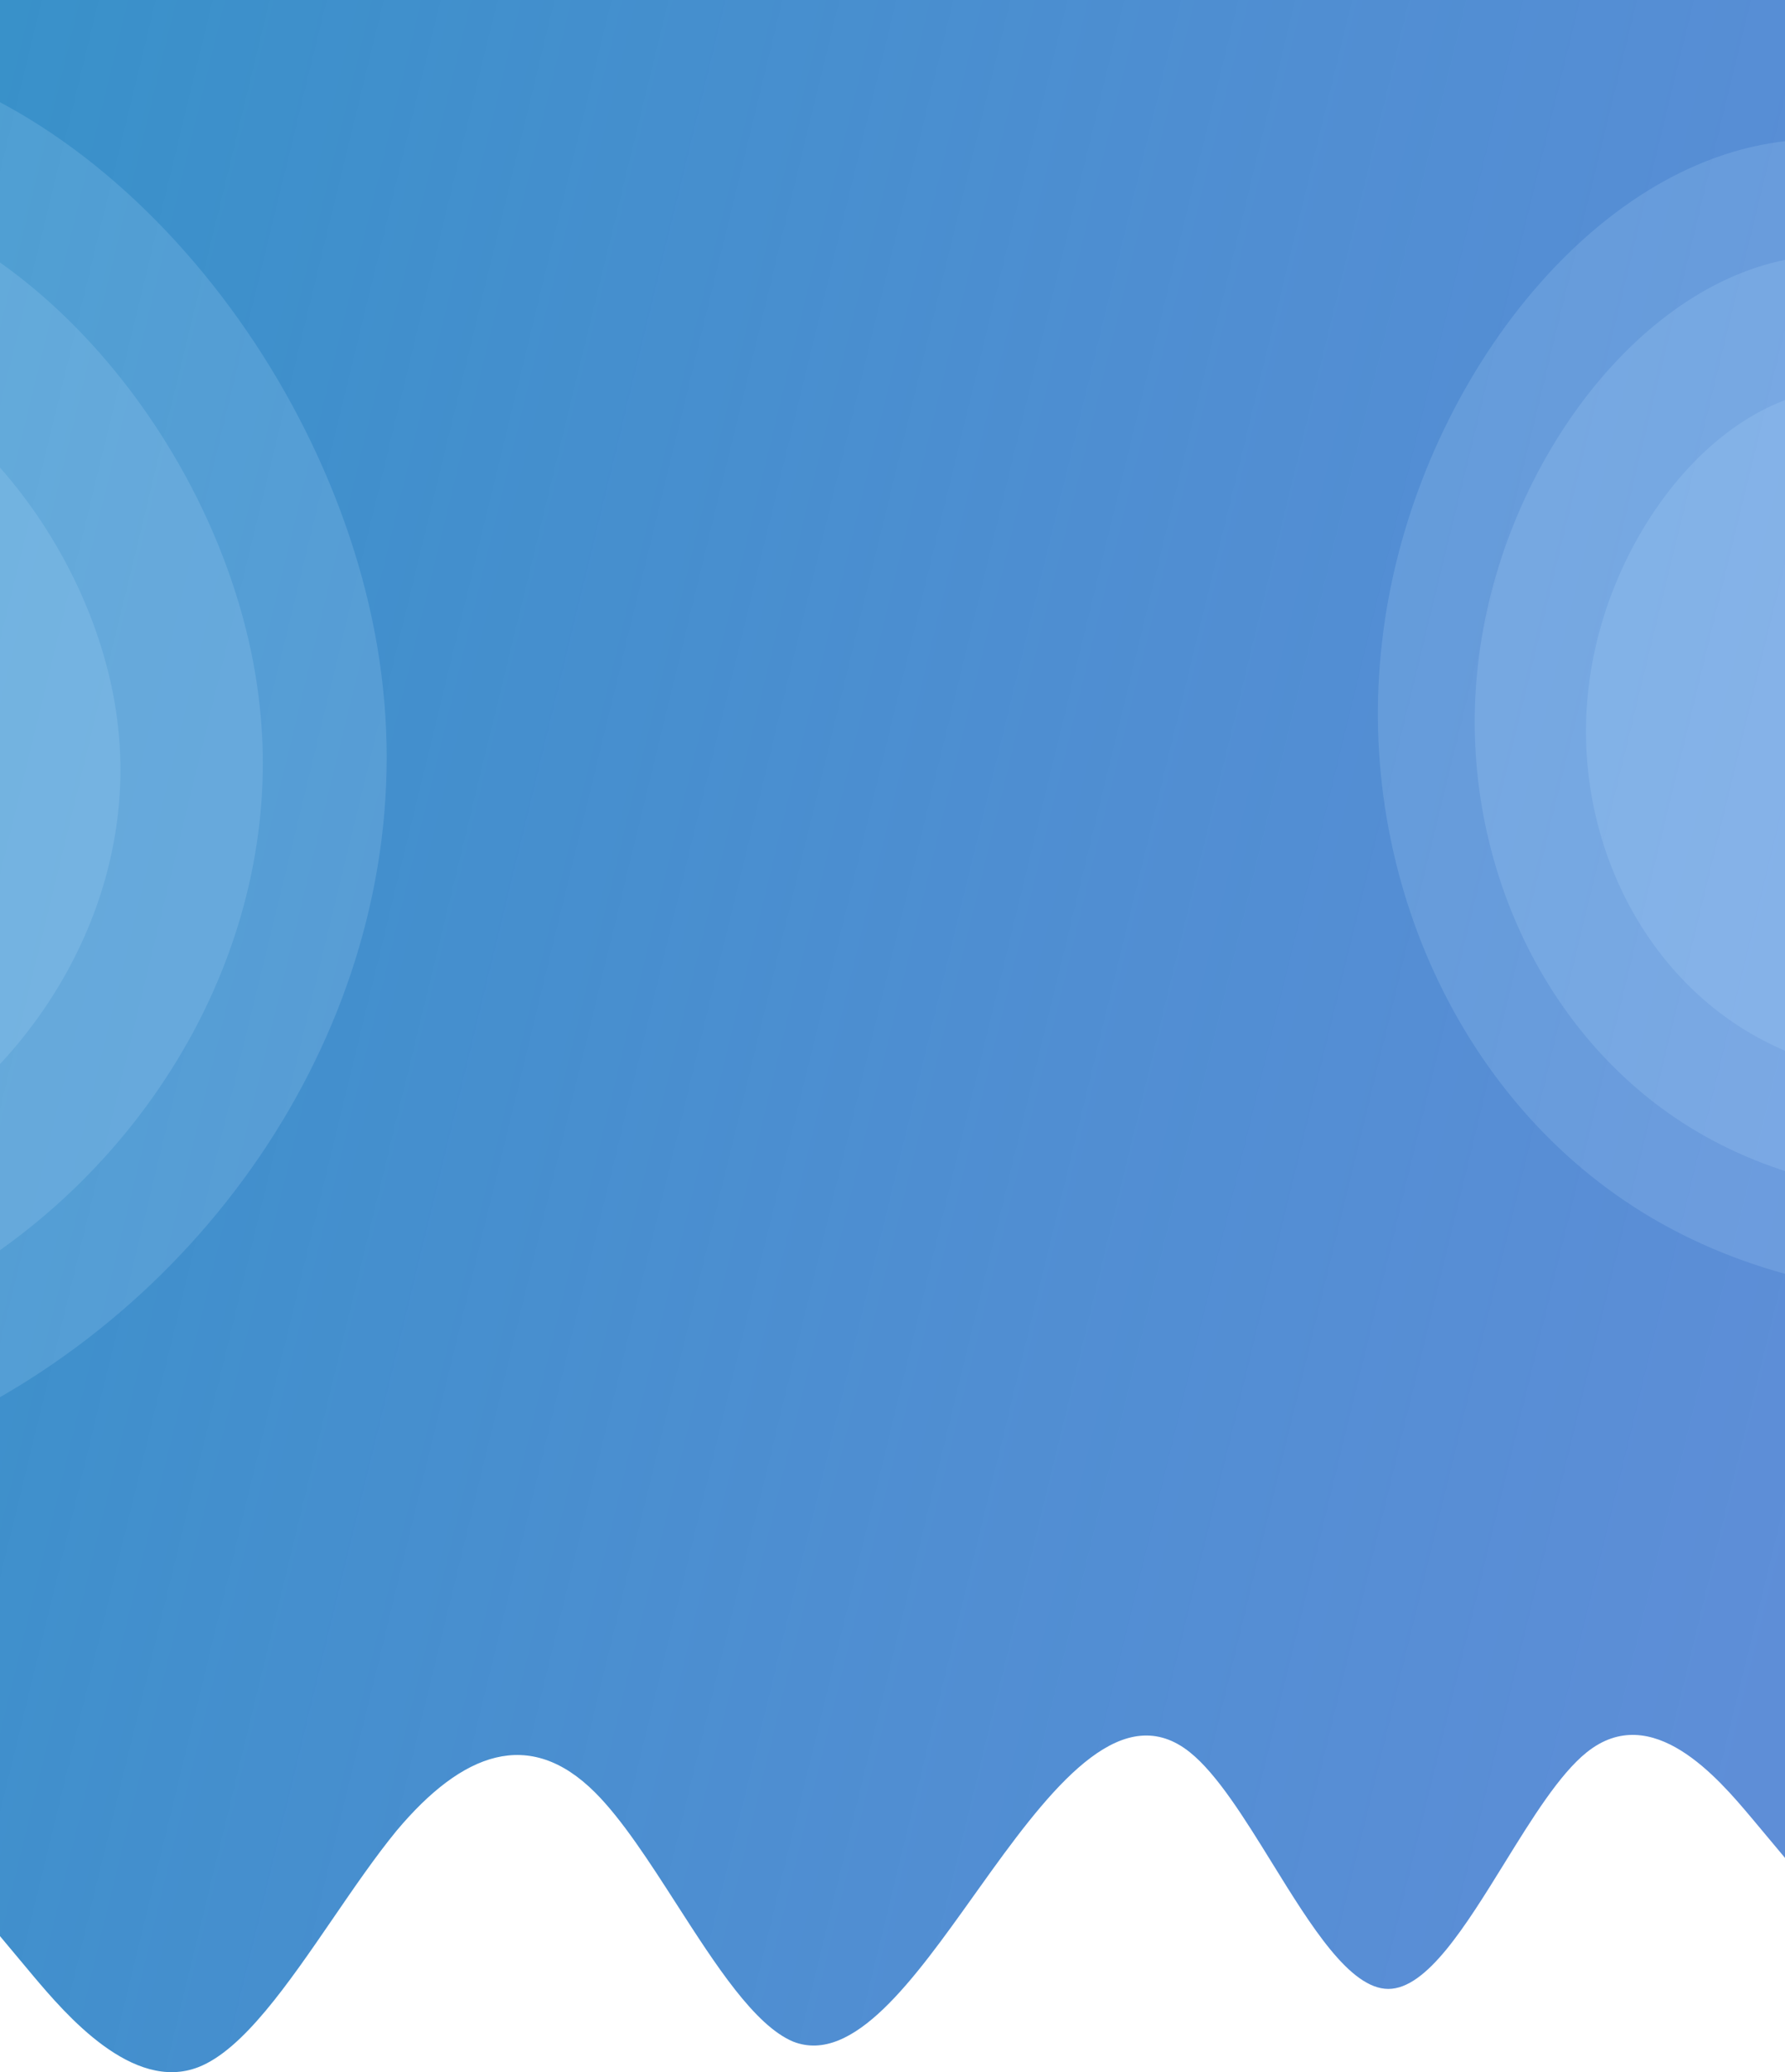 <svg width="648" height="752" viewBox="0 0 648 752" fill="none" xmlns="http://www.w3.org/2000/svg">
<g clip-path="url(#clip0)">
<path fill-rule="evenodd" clip-rule="evenodd" d="M648 0H0V560V578V702.639L12.15 717.167C23.85 731.035 48.15 759.43 72 750.185C88.183 743.912 104.574 720.004 120.89 696.204C128.62 684.929 136.333 673.678 144 664.338C167.85 635.942 192.15 626.697 216 650.47C225.818 660.257 235.713 675.64 245.621 691.043C259.781 713.057 273.968 735.113 288 740.94C309.698 749.351 331.769 718.408 353.535 687.892C355.693 684.866 357.848 681.844 360 678.866C383.85 645.848 408.15 616.791 432 635.942C441.9 643.892 451.878 660.034 461.869 676.197C475.946 698.972 490.05 721.79 504 721.79C517.95 721.79 532.053 698.972 546.131 676.197C556.122 660.034 566.1 643.892 576 635.942C599.724 616.892 623.894 645.543 635.664 659.495L635.85 659.715L648 674.243V578V560V0Z" fill="url(#paint0_linear)"/>
<path d="M139.045 249.821C150.596 357.571 86.142 463.019 -11.607 513.382C-109.026 564.214 -240.537 559.824 -303.534 493.485C-366.93 427.077 -361.812 298.719 -307.608 193.164C-253.004 87.677 -149.383 5.392 -54.325 18.774C41.065 32.623 127.824 142.539 139.045 249.821Z" fill="#BEE4FF" fill-opacity="0.17"/>
<path d="M94.323 256.602C103.713 344.187 51.32 429.901 -28.136 470.84C-107.323 512.159 -214.223 508.591 -265.431 454.666C-316.963 400.686 -312.802 296.35 -268.742 210.548C-224.357 124.802 -140.128 57.916 -62.859 68.794C14.679 80.051 85.202 169.397 94.323 256.602Z" fill="#BEE4FF" fill-opacity="0.17"/>
<path d="M42.928 264.395C49.834 328.807 11.303 391.843 -47.131 421.95C-105.367 452.337 -183.983 449.713 -221.642 410.055C-259.54 370.357 -256.48 293.626 -224.077 230.526C-191.436 167.467 -129.492 118.277 -72.667 126.277C-15.643 134.556 36.221 200.262 42.928 264.395Z" fill="#BEE4FF" fill-opacity="0.17"/>
<path d="M607.087 446.147C532.029 406.541 491.699 318.558 501.715 233.028C511.283 147.508 571.636 63.981 642.283 52.057C713.148 39.902 794.307 99.35 839.189 180.72C883.851 262.319 892.007 365.621 841.75 421.532C791.044 477.453 681.696 485.764 607.087 446.147Z" fill="#BEE4FF" fill-opacity="0.17"/>
<path d="M622.235 414.126C561.223 381.931 528.441 310.414 536.583 240.89C544.36 171.374 593.419 103.479 650.844 93.786C708.448 83.906 774.418 132.229 810.901 198.371C847.205 264.699 853.835 348.669 812.983 394.117C771.766 439.573 682.882 446.328 622.235 414.126Z" fill="#BEE4FF" fill-opacity="0.17"/>
<path d="M639.643 377.326C594.774 353.649 570.665 301.054 576.653 249.925C582.373 198.801 618.451 148.87 660.683 141.741C703.046 134.476 751.562 170.013 778.392 218.655C805.091 267.435 809.966 329.188 779.923 362.611C749.612 396.041 684.244 401.009 639.643 377.326Z" fill="#BEE4FF" fill-opacity="0.17"/>
</g>
<defs>
<linearGradient id="paint0_linear" x1="-766" y1="108.1" x2="678.046" y2="459.236" gradientUnits="userSpaceOnUse">
<stop stop-color="#169CBA"/>
<stop offset="1" stop-color="#1C60C7" stop-opacity="0.71"/>
</linearGradient>
<clipPath id="clip0">
<rect width="648" height="752" fill="white"/>
</clipPath>
</defs>
</svg>
